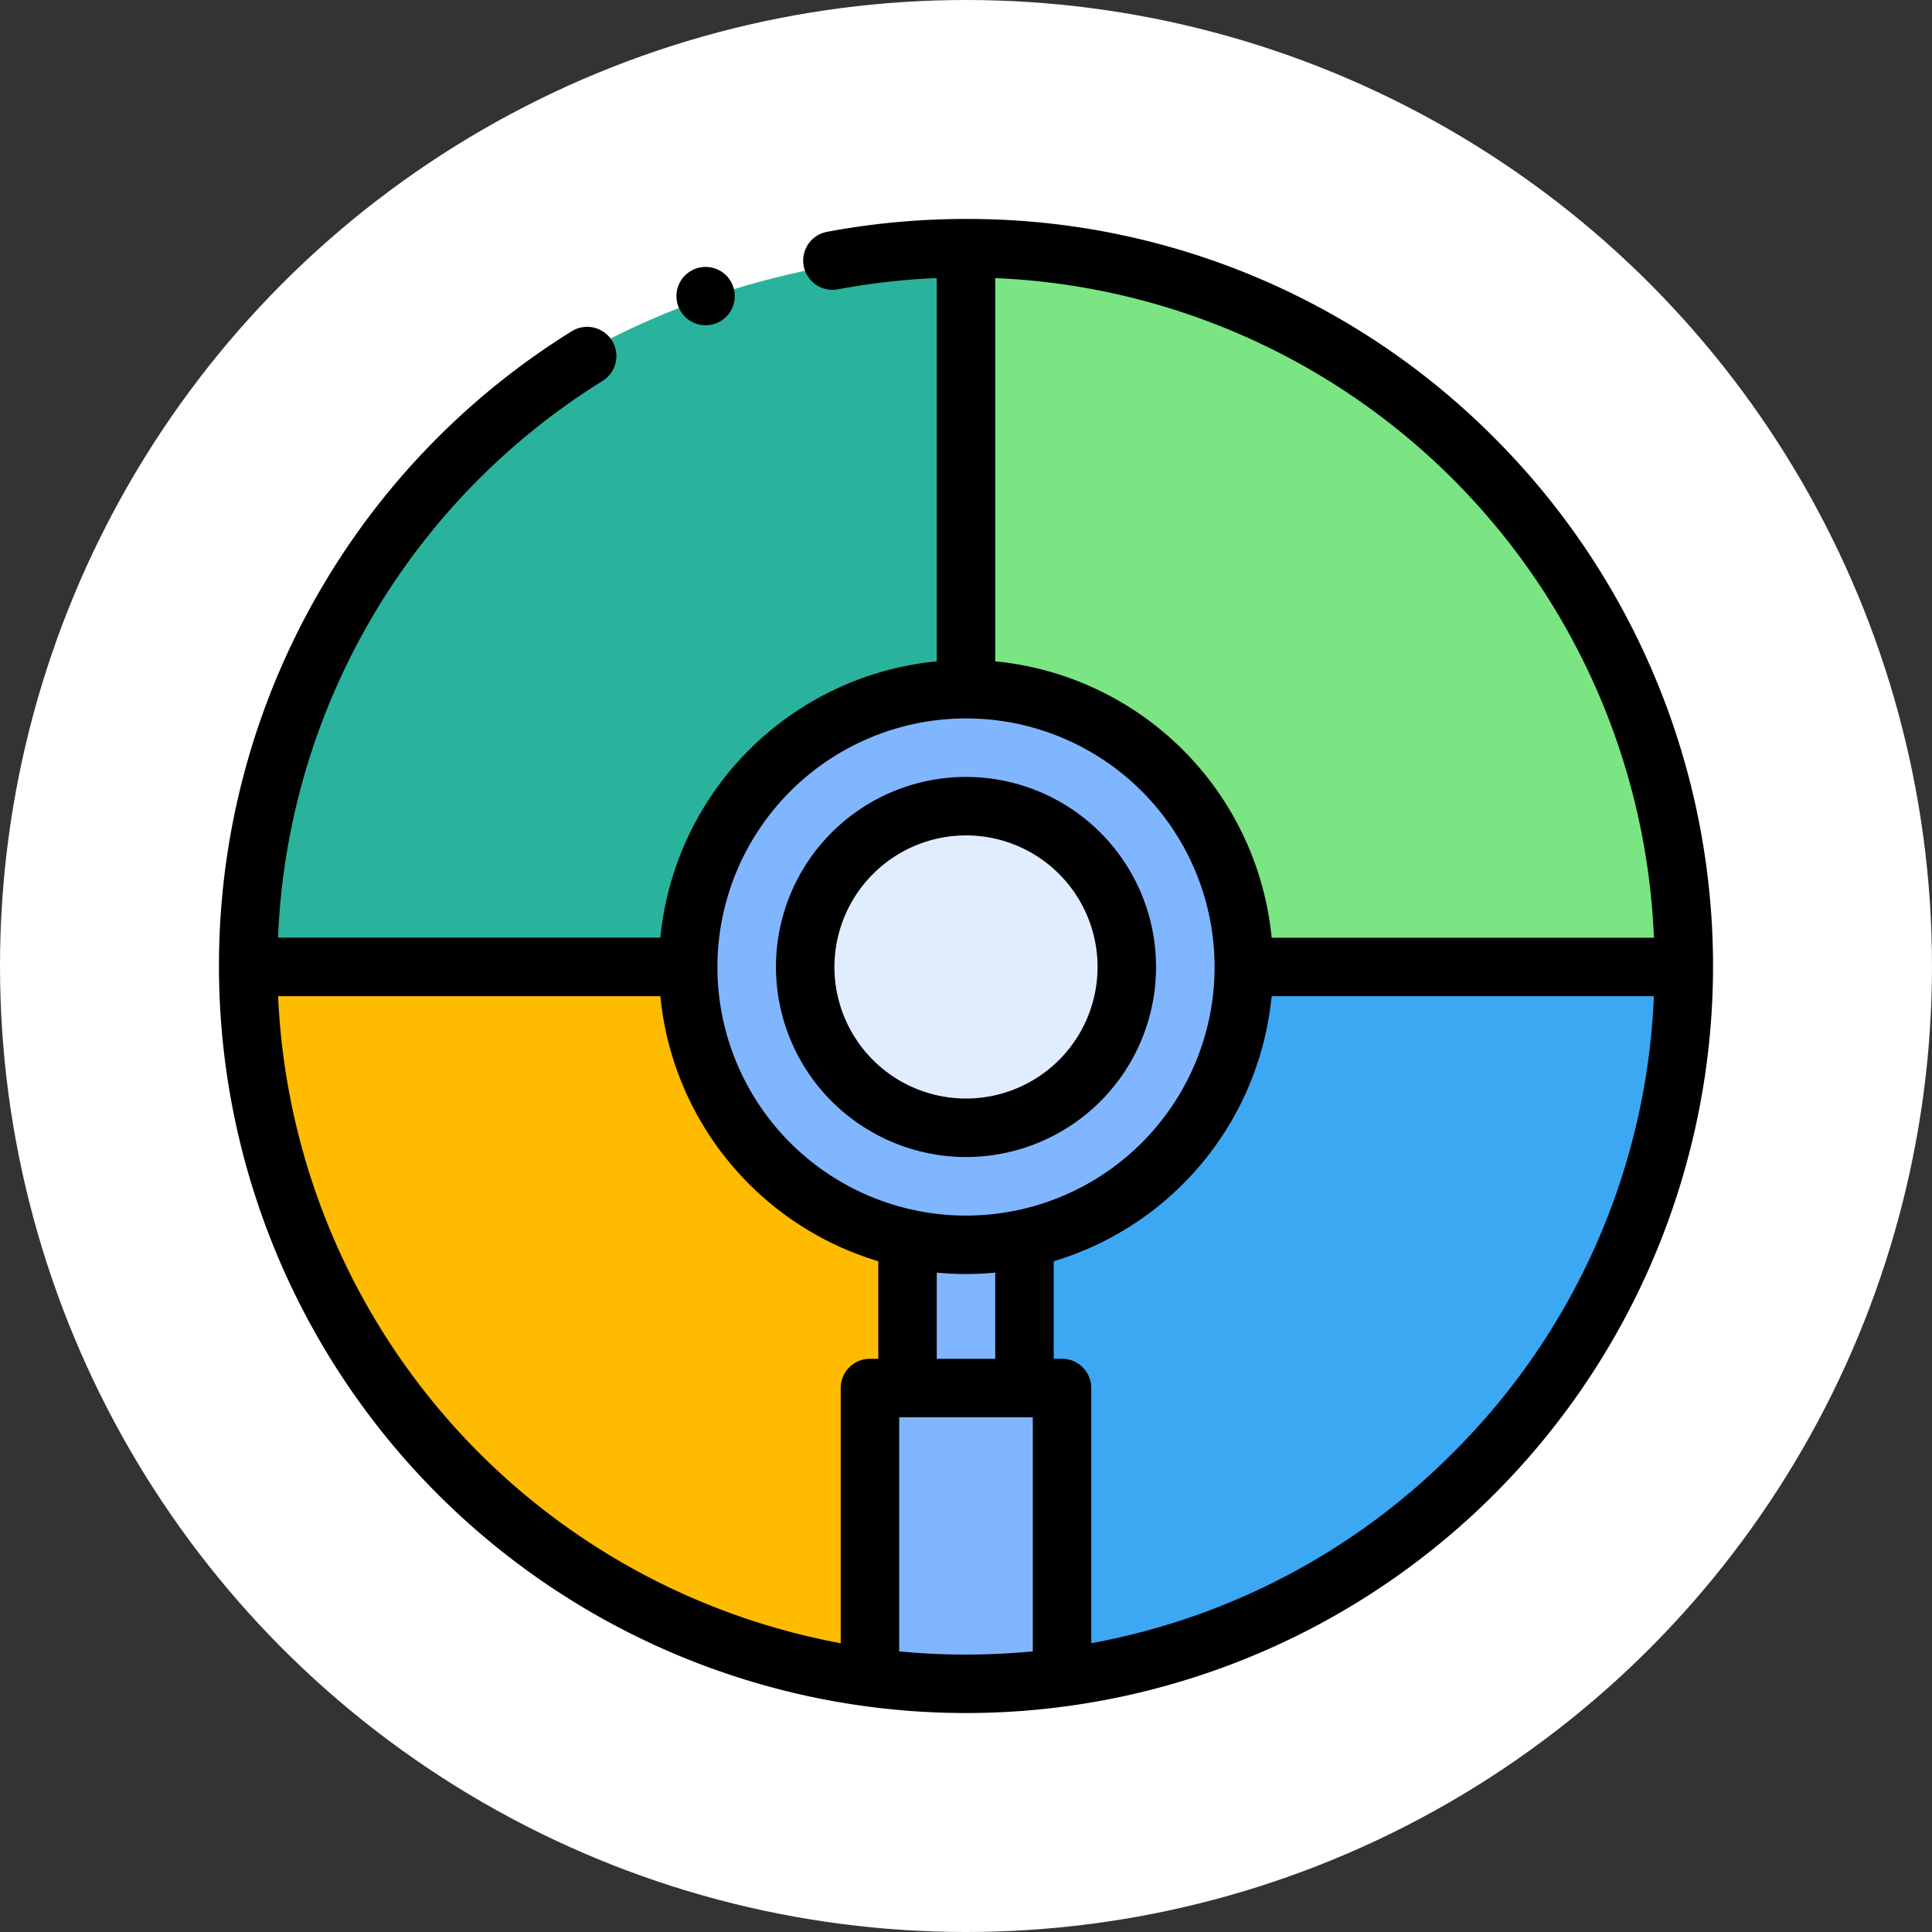 <svg xmlns="http://www.w3.org/2000/svg" width="150" height="150" viewBox="0 0 150 150">
  <rect x="0" y="0" width="150" height="150" fill="#333333" stroke="none"/>
  <g id="Grupo_86246" data-name="Grupo 86246" transform="translate(-310.668 -944)">
    <circle id="Elipse_4240" data-name="Elipse 4240" cx="75" cy="75" r="75" transform="translate(310.668 944)" fill="#fff"/>
    <g id="analisis-foda" transform="translate(327.668 961)">
      <g id="Grupo_84373" data-name="Grupo 84373" transform="translate(2.257 2.285)">
        <path id="Trazado_145250" data-name="Trazado 145250" d="M256.225,308.757l-.065-55.707h55.668S314.153,305.961,256.225,308.757Z" transform="translate(-200.381 -198.003)" fill="#3ca8f4"/>
        <path id="Trazado_145251" data-name="Trazado 145251" d="M11.681,256.334l56.233.982v54.646S14.5,314.289,11.681,256.334Z" transform="translate(-11.292 -200.543)" fill="#fb0"/>
        <path id="Trazado_145252" data-name="Trazado 145252" d="M311.809,70.144l-55.707.065V14.541S309.013,12.216,311.809,70.144Z" transform="translate(-200.336 -13.522)" fill="#7ae582"/>
        <path id="Trazado_145253" data-name="Trazado 145253" d="M66.974,10.086,65.968,66.319H9.976s-2.384-53.411,57-56.233Z" transform="translate(-9.963 -10.086)" fill="#29b39d"/>
        <circle id="Elipse_4288" data-name="Elipse 4288" cx="21.854" cy="21.854" r="21.854" transform="translate(33.889 33.861)" fill="#80b6ff"/>
        <circle id="Elipse_4289" data-name="Elipse 4289" cx="12.485" cy="12.485" r="12.485" transform="translate(43.258 43.23)" fill="#dfedff"/>
        <g id="Grupo_84372" data-name="Grupo 84372" transform="translate(48.286 78.386)">
          <path id="Trazado_145254" data-name="Trazado 145254" d="M235.083,395.913h-12v23.536H238V395.913Z" transform="translate(-223.086 -386.885)" fill="#80b6ff"/>
          <path id="Trazado_145255" data-name="Trazado 145255" d="M235.961,356.065h9.08v9.08h-9.08Z" transform="translate(-233.044 -356.065)" fill="#80b6ff"/>
        </g>
      </g>
      <g id="Grupo_84374" data-name="Grupo 84374" transform="translate(0)">
        <circle id="Elipse_4290" data-name="Elipse 4290" cx="2.265" cy="2.265" r="2.265" transform="translate(34.956 7.494) rotate(-73.032)"/>
        <path id="Trazado_145256" data-name="Trazado 145256" d="M99.012,16.988A57.622,57.622,0,0,0,58,0a58.481,58.481,0,0,0-10.79,1,2.27,2.27,0,0,0,.84,4.462A53.773,53.773,0,0,1,55.73,4.59V34.346A23.879,23.879,0,0,0,34.27,55.8H4.587a53.411,53.411,0,0,1,25.2-43.226,2.27,2.27,0,1,0-2.4-3.855A57.965,57.965,0,0,0,0,58,58,58,0,0,0,99.012,99.012a58,58,0,0,0,0-82.025Zm12.4,38.817H81.73A23.879,23.879,0,0,0,60.27,34.346V4.591A53.451,53.451,0,0,1,111.412,55.8ZM58,38.777a19.3,19.3,0,1,1-19.3,19.3A19.321,19.321,0,0,1,58,38.777ZM55.73,81.806c.747.071,1.5.109,2.27.109s1.523-.038,2.27-.109v6.689H55.73ZM4.593,60.345H34.27A23.9,23.9,0,0,0,51.19,80.922v7.573h-.647a2.27,2.27,0,0,0-2.27,2.27v19.814A53.484,53.484,0,0,1,4.593,60.345Zm48.22,50.867V93.035H63.187v18.177q-2.57.246-5.187.248t-5.187-.248ZM95.8,95.8a53.071,53.071,0,0,1-28.074,14.777V90.765a2.27,2.27,0,0,0-2.27-2.27H64.81V80.922A23.9,23.9,0,0,0,81.73,60.345h29.677A53.074,53.074,0,0,1,95.8,95.8Z" transform="translate(0)"/>
        <path id="Trazado_145261" data-name="Trazado 145261" d="M205.628,220.718a14.755,14.755,0,1,0-14.755-14.755A14.772,14.772,0,0,0,205.628,220.718Zm0-24.971a10.215,10.215,0,1,1-10.215,10.215A10.227,10.227,0,0,1,205.628,195.747Z" transform="translate(-147.628 -147.887)"/>
      </g>
    </g>
  </g>
</svg>
